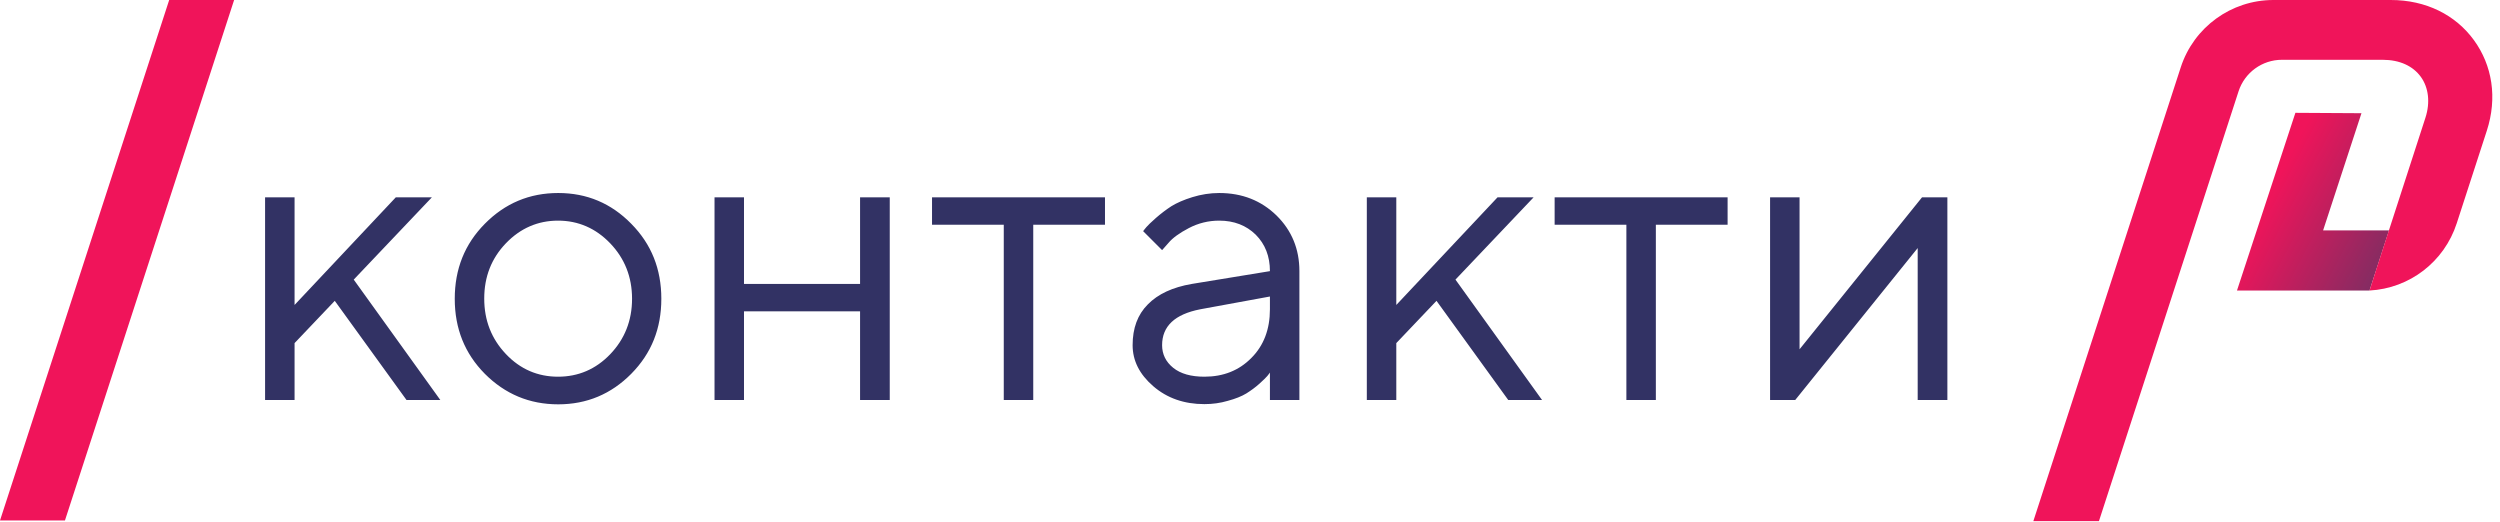 <svg width="225" height="47" viewBox="0 0 225 47" fill="none" xmlns="http://www.w3.org/2000/svg">
<path d="M26.511 30.879L30.129 27.075L36.586 36H39.629L31.836 25.164L38.868 17.761H35.621L26.511 27.446V17.761H23.857V36H26.511V30.879ZM56.885 26.89C56.885 28.856 56.217 30.526 54.918 31.881C53.619 33.235 52.042 33.903 50.224 33.903C48.405 33.903 46.828 33.235 45.529 31.862C44.23 30.489 43.581 28.838 43.581 26.871C43.581 24.904 44.23 23.253 45.529 21.898C46.828 20.544 48.405 19.857 50.224 19.857C52.042 19.857 53.619 20.544 54.918 21.898C56.217 23.253 56.885 24.923 56.885 26.89ZM40.928 26.89C40.928 29.561 41.818 31.807 43.637 33.644C45.455 35.462 47.645 36.39 50.242 36.39C52.821 36.39 55.011 35.462 56.81 33.644C58.629 31.807 59.52 29.561 59.52 26.89C59.52 24.218 58.629 21.973 56.81 20.136C55.011 18.299 52.821 17.371 50.242 17.371C47.645 17.371 45.455 18.299 43.637 20.136C41.818 21.973 40.928 24.218 40.928 26.89ZM77.406 36H80.078V17.761H77.406V25.554H66.96V17.761H64.307V36H66.96V28.021H77.406V36ZM83.882 20.229H90.339V36H92.992V20.229H99.449V17.761H83.882V20.229ZM107.261 25.554C105.535 25.851 104.218 26.463 103.309 27.391C102.381 28.318 101.936 29.543 101.936 31.064C101.936 32.456 102.548 33.681 103.791 34.757C105.034 35.833 106.574 36.371 108.393 36.371C109.116 36.371 109.821 36.278 110.508 36.074C111.194 35.889 111.751 35.666 112.178 35.406C112.586 35.147 112.976 34.868 113.347 34.534C113.718 34.2 113.94 33.977 114.052 33.848C114.163 33.718 114.237 33.606 114.293 33.532V36H116.946V24.403C116.946 22.418 116.26 20.748 114.887 19.394C113.514 18.058 111.807 17.371 109.729 17.371C108.912 17.371 108.096 17.501 107.316 17.742C106.537 17.983 105.906 18.262 105.424 18.559C104.941 18.874 104.478 19.227 104.032 19.616C103.587 20.006 103.309 20.284 103.179 20.433C103.049 20.581 102.956 20.711 102.882 20.804L104.589 22.511L105.164 21.861C105.535 21.416 106.147 20.971 107.001 20.525C107.854 20.08 108.764 19.857 109.729 19.857C111.064 19.857 112.159 20.284 113.013 21.119C113.866 21.973 114.293 23.067 114.293 24.403L107.261 25.554ZM108.393 33.903C107.205 33.903 106.259 33.644 105.591 33.105C104.923 32.567 104.589 31.881 104.589 31.064C104.589 29.357 105.739 28.281 108.021 27.836L114.293 26.686V27.836C114.293 29.636 113.736 31.102 112.623 32.215C111.51 33.347 110.1 33.903 108.393 33.903ZM125.667 30.879L129.285 27.075L135.742 36H138.785L130.992 25.164L138.024 17.761H134.777L125.667 27.446V17.761H123.014V36H125.667V30.879ZM139.917 20.229H146.374V36H149.027V20.229H155.484V17.761H139.917V20.229ZM172.981 17.761L161.96 31.436V17.761H159.307V36H161.57L172.592 22.325V36H175.264V17.761H172.981Z" fill="#323264"/>
<path fill-rule="evenodd" clip-rule="evenodd" d="M213.258 26.145H201.329L206.585 10.154L212.532 10.189L209.079 20.735L215.008 20.739L213.258 26.145Z" fill="url(#paint0_linear)"/>
<path fill-rule="evenodd" clip-rule="evenodd" d="M188.904 46.904H183C183 46.904 193.754 13.794 196.266 6.065C197.441 2.448 200.809 0 204.609 0H215.165C218.348 0 221.005 1.345 222.657 3.618C224.307 5.891 224.776 8.799 223.813 11.766C222.849 14.733 221.939 17.534 221.105 20.1C219.98 23.565 216.863 25.953 213.259 26.147C213.259 26.147 213.24 26.141 218.29 10.592C218.736 9.22 218.573 7.877 217.873 6.914C217.173 5.951 215.993 5.381 214.432 5.381H205.374C203.596 5.381 202.02 6.527 201.47 8.219L188.904 46.904Z" fill="#F0145A"/>
<path fill-rule="evenodd" clip-rule="evenodd" d="M15.227 0H21.071L5.845 46.843H0L15.227 0Z" fill="#F0145A"/>
<defs>
<linearGradient id="paint0_linear" x1="201.328" y1="23.082" x2="214.6" y2="30.017" gradientUnits="userSpaceOnUse">
<stop stop-color="#F0145A"/>
<stop offset="1" stop-color="#693264"/>
</linearGradient>
</defs>
</svg>
